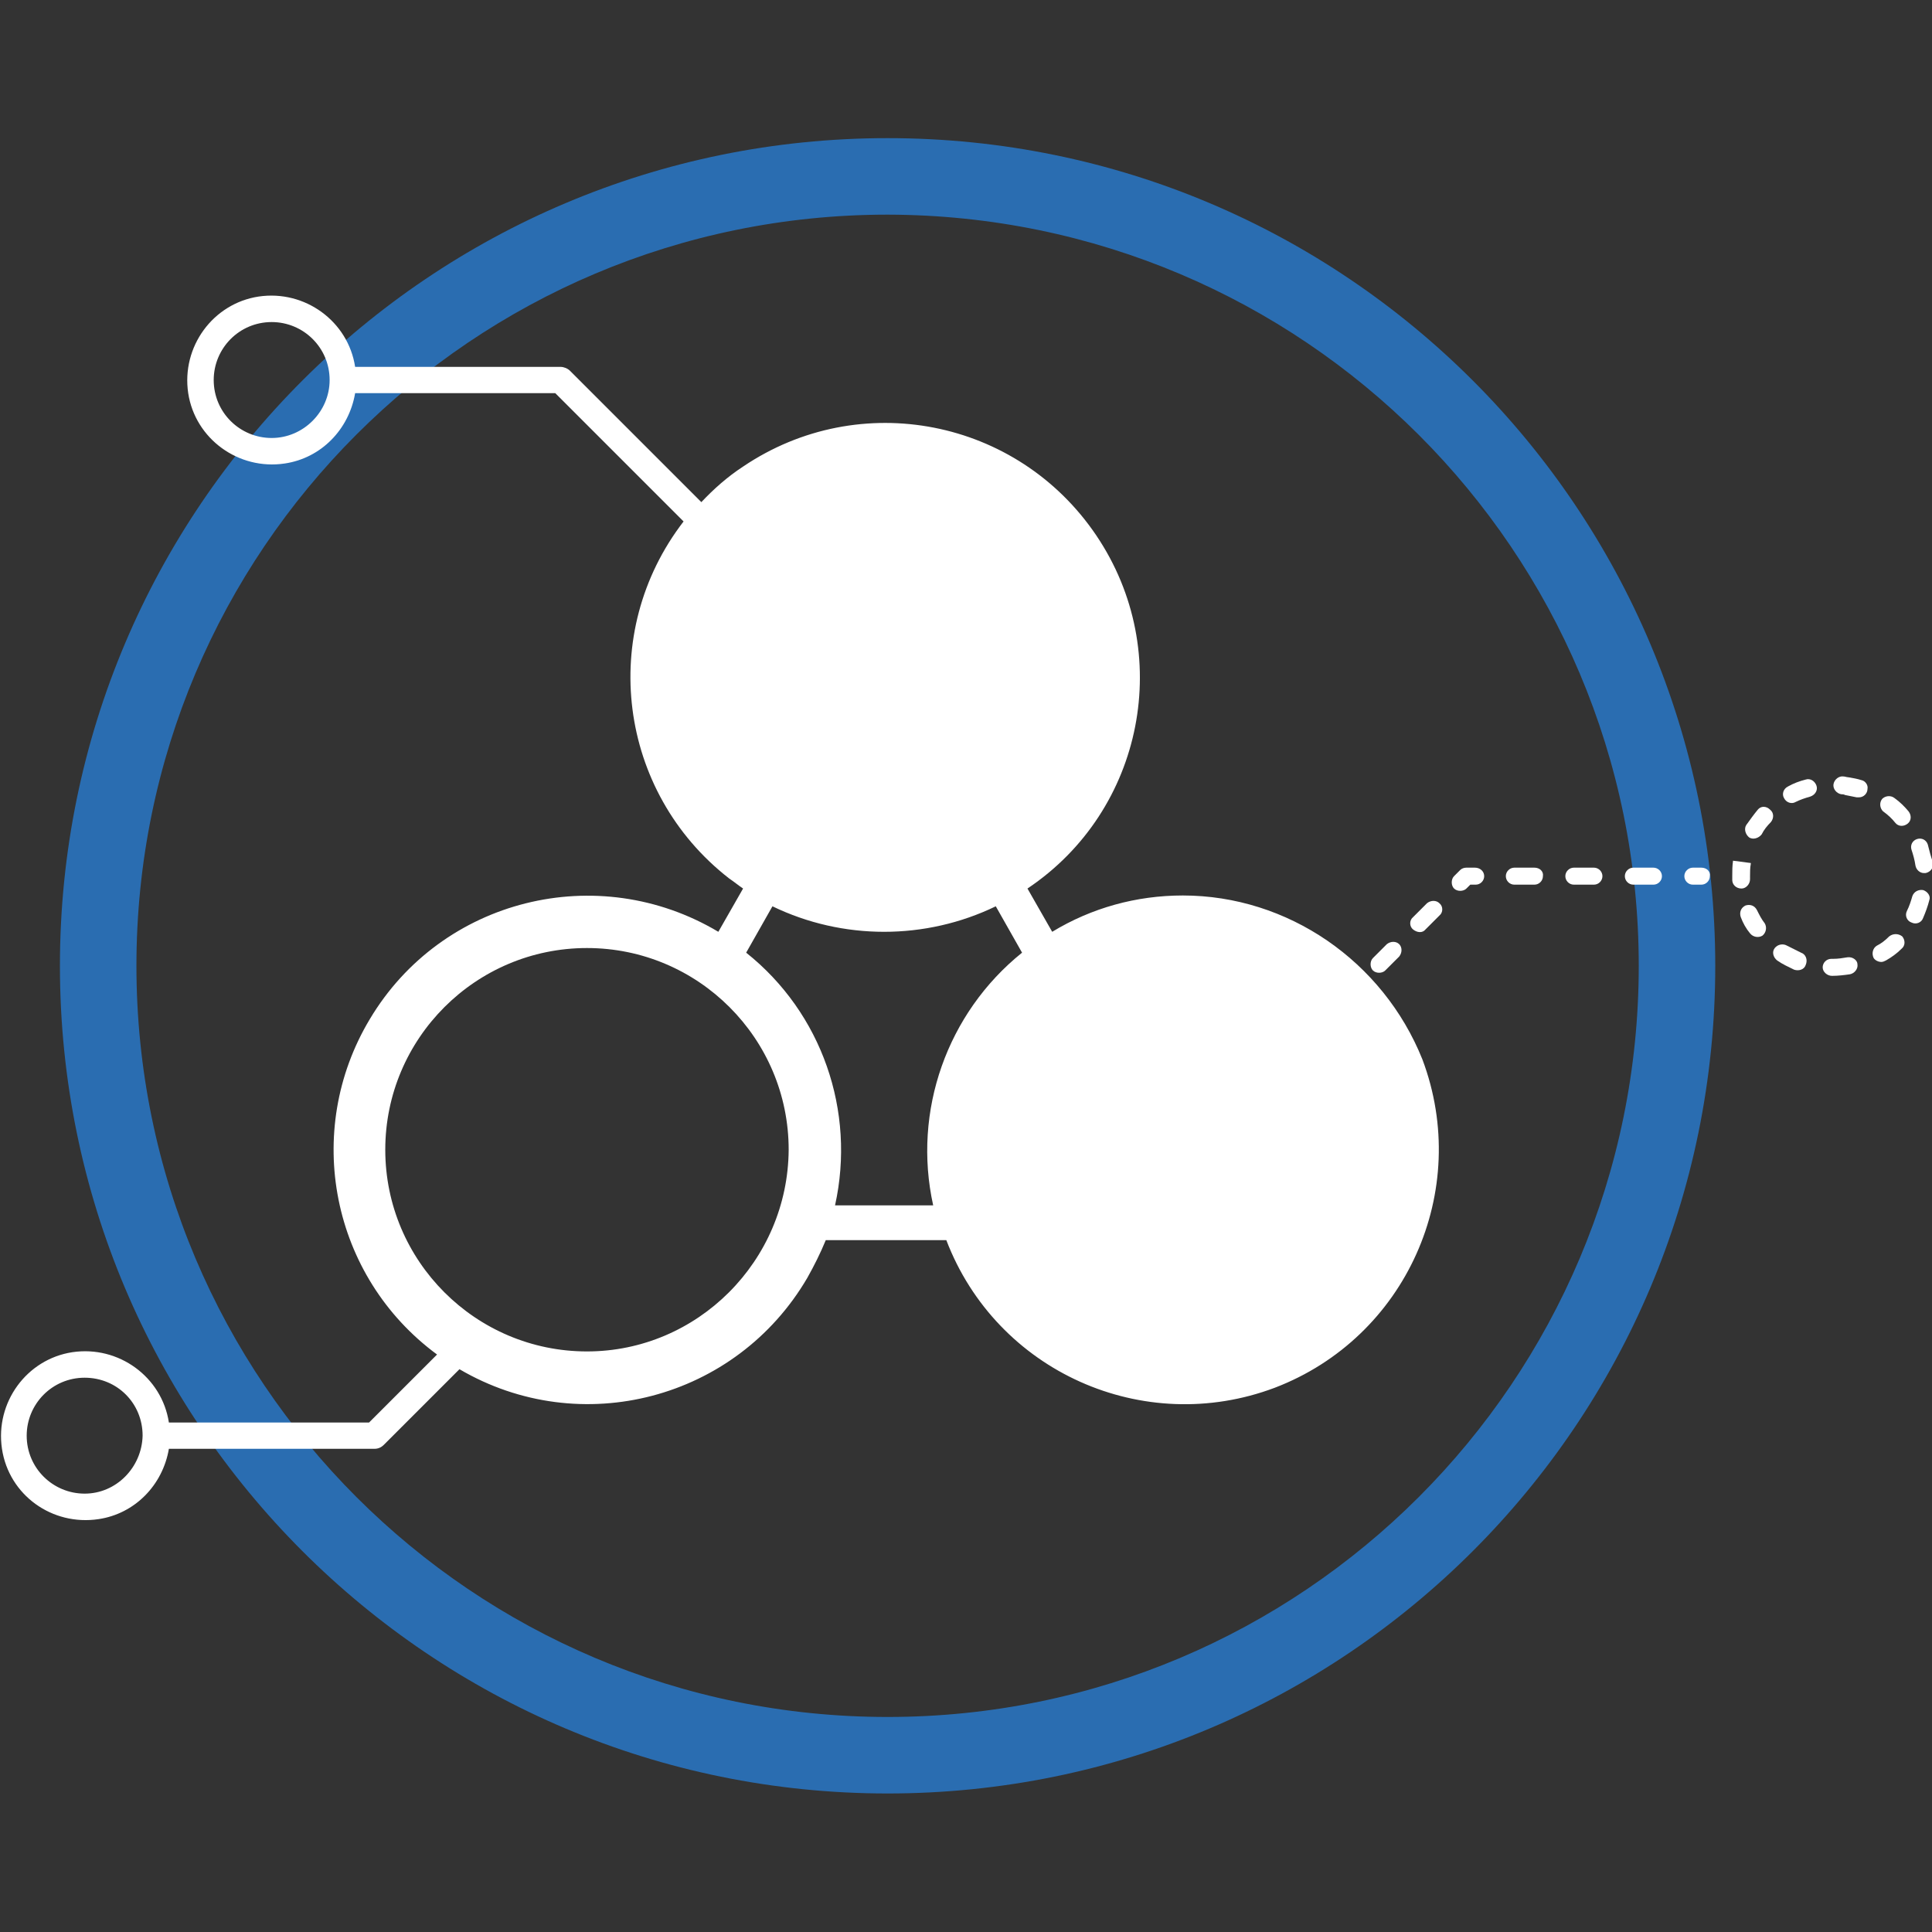 <?xml version="1.0" encoding="utf-8"?>
<!-- Generator: Adobe Illustrator 24.3.0, SVG Export Plug-In . SVG Version: 6.00 Build 0)  -->
<svg version="1.1" id="Ebene_1" xmlns="http://www.w3.org/2000/svg" xmlns:xlink="http://www.w3.org/1999/xlink" x="0px" y="0px"
	 viewBox="0 0 250 250" style="enable-background:new 0 0 250 250;" xml:space="preserve">
<rect x="0" y="0" width="250" height="250" fill="#333333" stroke="none"/>
<style type="text/css">
	.st0{fill:#2A6DB1;}
	.st1{fill:#FFFFFF;}
</style>
<g id="Gruppe_558" transform="translate(-391.846 -6943.025)">
	<g id="Gruppe_408">
		<path id="Pfad_307" class="st0" d="M506.7,7175.1c-59.2,0-107.1-48-107.1-107.1c0-59.2,48-107.1,107.1-107.1
			c59.2,0,107.1,48,107.1,107.1C613.8,7127.2,565.8,7175.1,506.7,7175.1z M506.7,6970.8c-53.7,0-97.2,43.5-97.2,97.2
			s43.5,97.2,97.2,97.2c53.7,0,97.2-43.5,97.2-97.2C603.9,7014.3,560.4,6970.9,506.7,6970.8L506.7,6970.8z"/>
	</g>
	<g id="Gruppe_557">
		<path id="Pfad_594" class="st1" d="M544.9,7058.9c-6,0-11.8,1.6-16.9,4.7l-3.2-5.6c15.1-10.1,19.1-30.6,8.9-45.7
			s-30.6-19.1-45.7-8.9c-2,1.3-3.8,2.9-5.4,4.6l-17-17c-0.3-0.3-0.8-0.5-1.2-0.5h-26.6c-0.9-5.9-6.5-10-12.5-9.1
			c-5.9,0.9-10,6.5-9.1,12.5c0.9,5.9,6.5,10,12.5,9.1c4.7-0.7,8.3-4.4,9.1-9.1h25.9l16.6,16.6c-11.1,14.4-8.5,35,5.9,46.2
			c0.6,0.4,1.2,0.9,1.8,1.3l-3.2,5.6c-15.6-9.3-35.8-4.3-45.1,11.3c-8.7,14.5-5,33.3,8.7,43.4l-8.8,8.8h-25.9
			c-0.9-5.9-6.5-10-12.5-9.1c-5.9,0.9-10,6.5-9.1,12.5s6.5,10,12.5,9.1c4.7-0.7,8.3-4.4,9.1-9.1h26.6c0.5,0,0.9-0.2,1.2-0.5l9.8-9.8
			c15.7,9.2,35.8,3.9,45-11.8c0.9-1.6,1.7-3.2,2.4-4.9h15.6c6.5,17,25.5,25.5,42.5,19.1c17-6.5,25.5-25.5,19.1-42.5
			C570.8,7067.4,558.5,7058.9,544.9,7058.9L544.9,7058.9z M427,6999.7c-4.1,0-7.5-3.3-7.5-7.5c0-4.1,3.3-7.5,7.5-7.5
			c4.1,0,7.5,3.3,7.5,7.5l0,0C434.5,6996.3,431.1,6999.7,427,6999.7z M402.8,7136.3c-4.1,0-7.5-3.3-7.5-7.5c0-4.1,3.3-7.5,7.5-7.5
			s7.5,3.3,7.5,7.5l0,0C410.2,7132.9,406.9,7136.3,402.8,7136.3z M467.8,7117.9c-14.4,0-26.1-11.7-26.1-26.1s11.7-26.1,26.1-26.1
			c14.4,0,26.1,11.7,26.1,26.1C493.8,7106.2,482.1,7117.9,467.8,7117.9L467.8,7117.9z M499.9,7099c2.7-12.2-1.7-24.9-11.5-32.7
			l3.4-6c9.1,4.4,19.8,4.4,28.9,0l3.4,6c-9.7,7.8-14.2,20.5-11.5,32.7H499.9z"/>
		<path id="Pfad_595" class="st1" d="M637.1,7049.5c0.4,0.5,1.1,0.5,1.6,0.1c0.5-0.4,0.5-1.1,0.1-1.6c-0.5-0.6-1.1-1.2-1.8-1.7
			c-0.5-0.4-1.2-0.3-1.6,0.1c-0.4,0.5-0.3,1.2,0.1,1.6c0,0,0,0,0,0C636.2,7048.5,636.7,7049,637.1,7049.5z"/>
		<path id="Pfad_596" class="st1" d="M617.2,7058c0.6,0,1.1-0.6,1.1-1.2c0-0.1,0-0.3,0-0.4c0-0.5,0-1.1,0.1-1.6l0-0.1l-2.3-0.3
			c-0.1,0.7-0.1,1.3-0.1,2c0,0.2,0,0.3,0,0.5C616,7057.5,616.5,7058,617.2,7058L617.2,7058z"/>
		<path id="Pfad_597" class="st1" d="M619.2,7060.8c-0.3-0.6-0.9-0.8-1.5-0.6c-0.6,0.3-0.8,0.9-0.6,1.5c0,0,0,0,0,0
			c0.3,0.8,0.7,1.5,1.2,2.1c0.4,0.5,1.1,0.6,1.6,0.3c0.5-0.4,0.6-1.1,0.3-1.6l0,0C619.8,7062,619.5,7061.4,619.2,7060.8z"/>
		<path id="Pfad_598" class="st1" d="M624.9,7066.3c-0.6-0.3-1.2-0.6-1.8-0.9c-0.5-0.3-1.2-0.2-1.6,0.3s-0.2,1.2,0.3,1.6
			c0.7,0.5,1.4,0.8,2.2,1.2c0.6,0.2,1.3,0,1.5-0.6C625.8,7067.2,625.5,7066.5,624.9,7066.3L624.9,7066.3z"/>
		<path id="Pfad_599" class="st1" d="M636.3,7064.2c-0.5,0.5-1,0.9-1.6,1.2c-0.5,0.3-0.7,1-0.4,1.6c0.2,0.3,0.6,0.5,1,0.5
			c0.2,0,0.4-0.1,0.6-0.2c0.7-0.4,1.4-0.9,2-1.5c0.5-0.4,0.5-1.1,0.1-1.6C637.5,7063.8,636.8,7063.8,636.3,7064.2
			C636.3,7064.2,636.3,7064.2,636.3,7064.2L636.3,7064.2z"/>
		<path id="Pfad_600" class="st1" d="M641.3,7052.3c-0.2-0.6-0.8-0.9-1.4-0.7c-0.6,0.2-0.9,0.8-0.7,1.4l0,0c0.2,0.6,0.4,1.3,0.5,2
			c0.1,0.6,0.6,1,1.1,1c0.1,0,0.1,0,0.2,0c0.6-0.1,1.1-0.7,1-1.3C641.7,7053.9,641.5,7053.1,641.3,7052.3z"/>
		<path id="Pfad_601" class="st1" d="M632.8,7044c-0.6-0.2-1.2-0.3-1.8-0.4c-0.2,0-0.4-0.1-0.6-0.1c-0.6-0.1-1.2,0.4-1.3,1
			c-0.1,0.6,0.4,1.2,1,1.3c0.2,0,0.3,0,0.5,0.1c0.5,0.1,1,0.2,1.5,0.3c0.1,0,0.2,0,0.3,0c0.6,0,1.1-0.5,1.1-1.1
			C633.6,7044.6,633.2,7044.1,632.8,7044L632.8,7044z"/>
		<path id="Pfad_602" class="st1" d="M625.5,7043.9c-0.8,0.2-1.6,0.5-2.3,0.9c-0.6,0.3-0.8,1-0.5,1.5c0.3,0.6,1,0.8,1.5,0.5
			c0,0,0,0,0,0c0.6-0.3,1.2-0.5,1.9-0.7c0.6-0.2,1-0.8,0.8-1.4C626.7,7044.1,626.1,7043.7,625.5,7043.9L625.5,7043.9z"/>
		<path id="Pfad_603" class="st1" d="M619.3,7047.8c-0.5,0.6-1,1.3-1.5,2c-0.3,0.5-0.1,1.2,0.4,1.6c0.5,0.3,1.2,0.1,1.6-0.4
			c0.3-0.6,0.7-1.1,1.2-1.6c0.4-0.5,0.4-1.2-0.1-1.6C620.4,7047.3,619.7,7047.3,619.3,7047.8L619.3,7047.8z"/>
		<path id="Pfad_604" class="st1" d="M630.9,7066.9c-0.6,0.1-1.2,0.2-1.9,0.2h-0.2c-0.6,0-1.1,0.5-1.1,1.1c0,0,0,0,0,0
			c0,0.6,0.6,1.1,1.2,1.1c0.8,0,1.6-0.1,2.3-0.2c0.6-0.1,1.1-0.7,1-1.3C632.2,7067.3,631.6,7066.8,630.9,7066.9
			C630.9,7066.9,630.9,7066.9,630.9,7066.9L630.9,7066.9z"/>
		<path id="Pfad_605" class="st1" d="M640.7,7058.2c-0.6-0.1-1.2,0.2-1.4,0.8c-0.2,0.7-0.4,1.3-0.7,1.9c-0.3,0.6,0,1.3,0.6,1.5
			c0.6,0.3,1.3,0,1.5-0.6c0.3-0.7,0.6-1.5,0.8-2.3C641.7,7059,641.3,7058.4,640.7,7058.2C640.7,7058.2,640.7,7058.2,640.7,7058.2z"
			/>
		<path id="Pfad_606" class="st1" d="M612,7055.3h-1.1c-0.6,0-1.1,0.5-1.1,1.1c0,0.6,0.5,1.1,1.1,1.1h1.1c0.6,0,1.1-0.5,1.1-1.1
			C613.2,7055.8,612.7,7055.3,612,7055.3z"/>
		<path id="Pfad_607" class="st1" d="M598.1,7055.3h-2.6c-0.6,0-1.1,0.5-1.1,1.1c0,0.6,0.5,1.1,1.1,1.1h2.6c0.6,0,1.1-0.5,1.1-1.1
			C599.2,7055.8,598.7,7055.3,598.1,7055.3z"/>
		<path id="Pfad_608" class="st1" d="M590.4,7055.3h-2.6c-0.6,0-1.1,0.5-1.1,1.1c0,0.6,0.5,1.1,1.1,1.1h2.6c0.6,0,1.1-0.5,1.1-1.1
			C591.6,7055.8,591.1,7055.3,590.4,7055.3z"/>
		<path id="Pfad_609" class="st1" d="M605.8,7055.3h-2.6c-0.6,0-1.1,0.5-1.1,1.1c0,0.6,0.5,1.1,1.1,1.1h2.6c0.6,0,1.1-0.5,1.1-1.1
			C606.9,7055.8,606.4,7055.3,605.8,7055.3z"/>
		<path id="Pfad_610" class="st1" d="M582.7,7055.3h-1.1c-0.3,0-0.6,0.1-0.8,0.3l-0.8,0.8c-0.4,0.4-0.4,1.2,0,1.6
			c0.4,0.4,1.2,0.4,1.6,0l0.5-0.5h0.7c0.6,0,1.1-0.5,1.1-1.1C583.9,7055.8,583.4,7055.3,582.7,7055.3z"/>
		<path id="Pfad_611" class="st1" d="M570.3,7068.9c0.3,0,0.6-0.1,0.8-0.3l1.8-1.8c0.4-0.5,0.4-1.2,0-1.6c-0.4-0.4-1.1-0.4-1.6,0
			l-1.8,1.8c-0.4,0.4-0.4,1.2,0,1.6C569.7,7068.8,570,7068.9,570.3,7068.9L570.3,7068.9z"/>
		<path id="Pfad_612" class="st1" d="M576.5,7059.9l-1.8,1.8c-0.5,0.4-0.5,1.2,0,1.6s1.2,0.5,1.6,0c0,0,0,0,0,0l1.8-1.8
			c0.5-0.4,0.5-1.2,0-1.6C577.7,7059.5,577,7059.5,576.5,7059.9C576.5,7059.9,576.5,7059.9,576.5,7059.9z"/>
	</g>
</g>
</svg>
